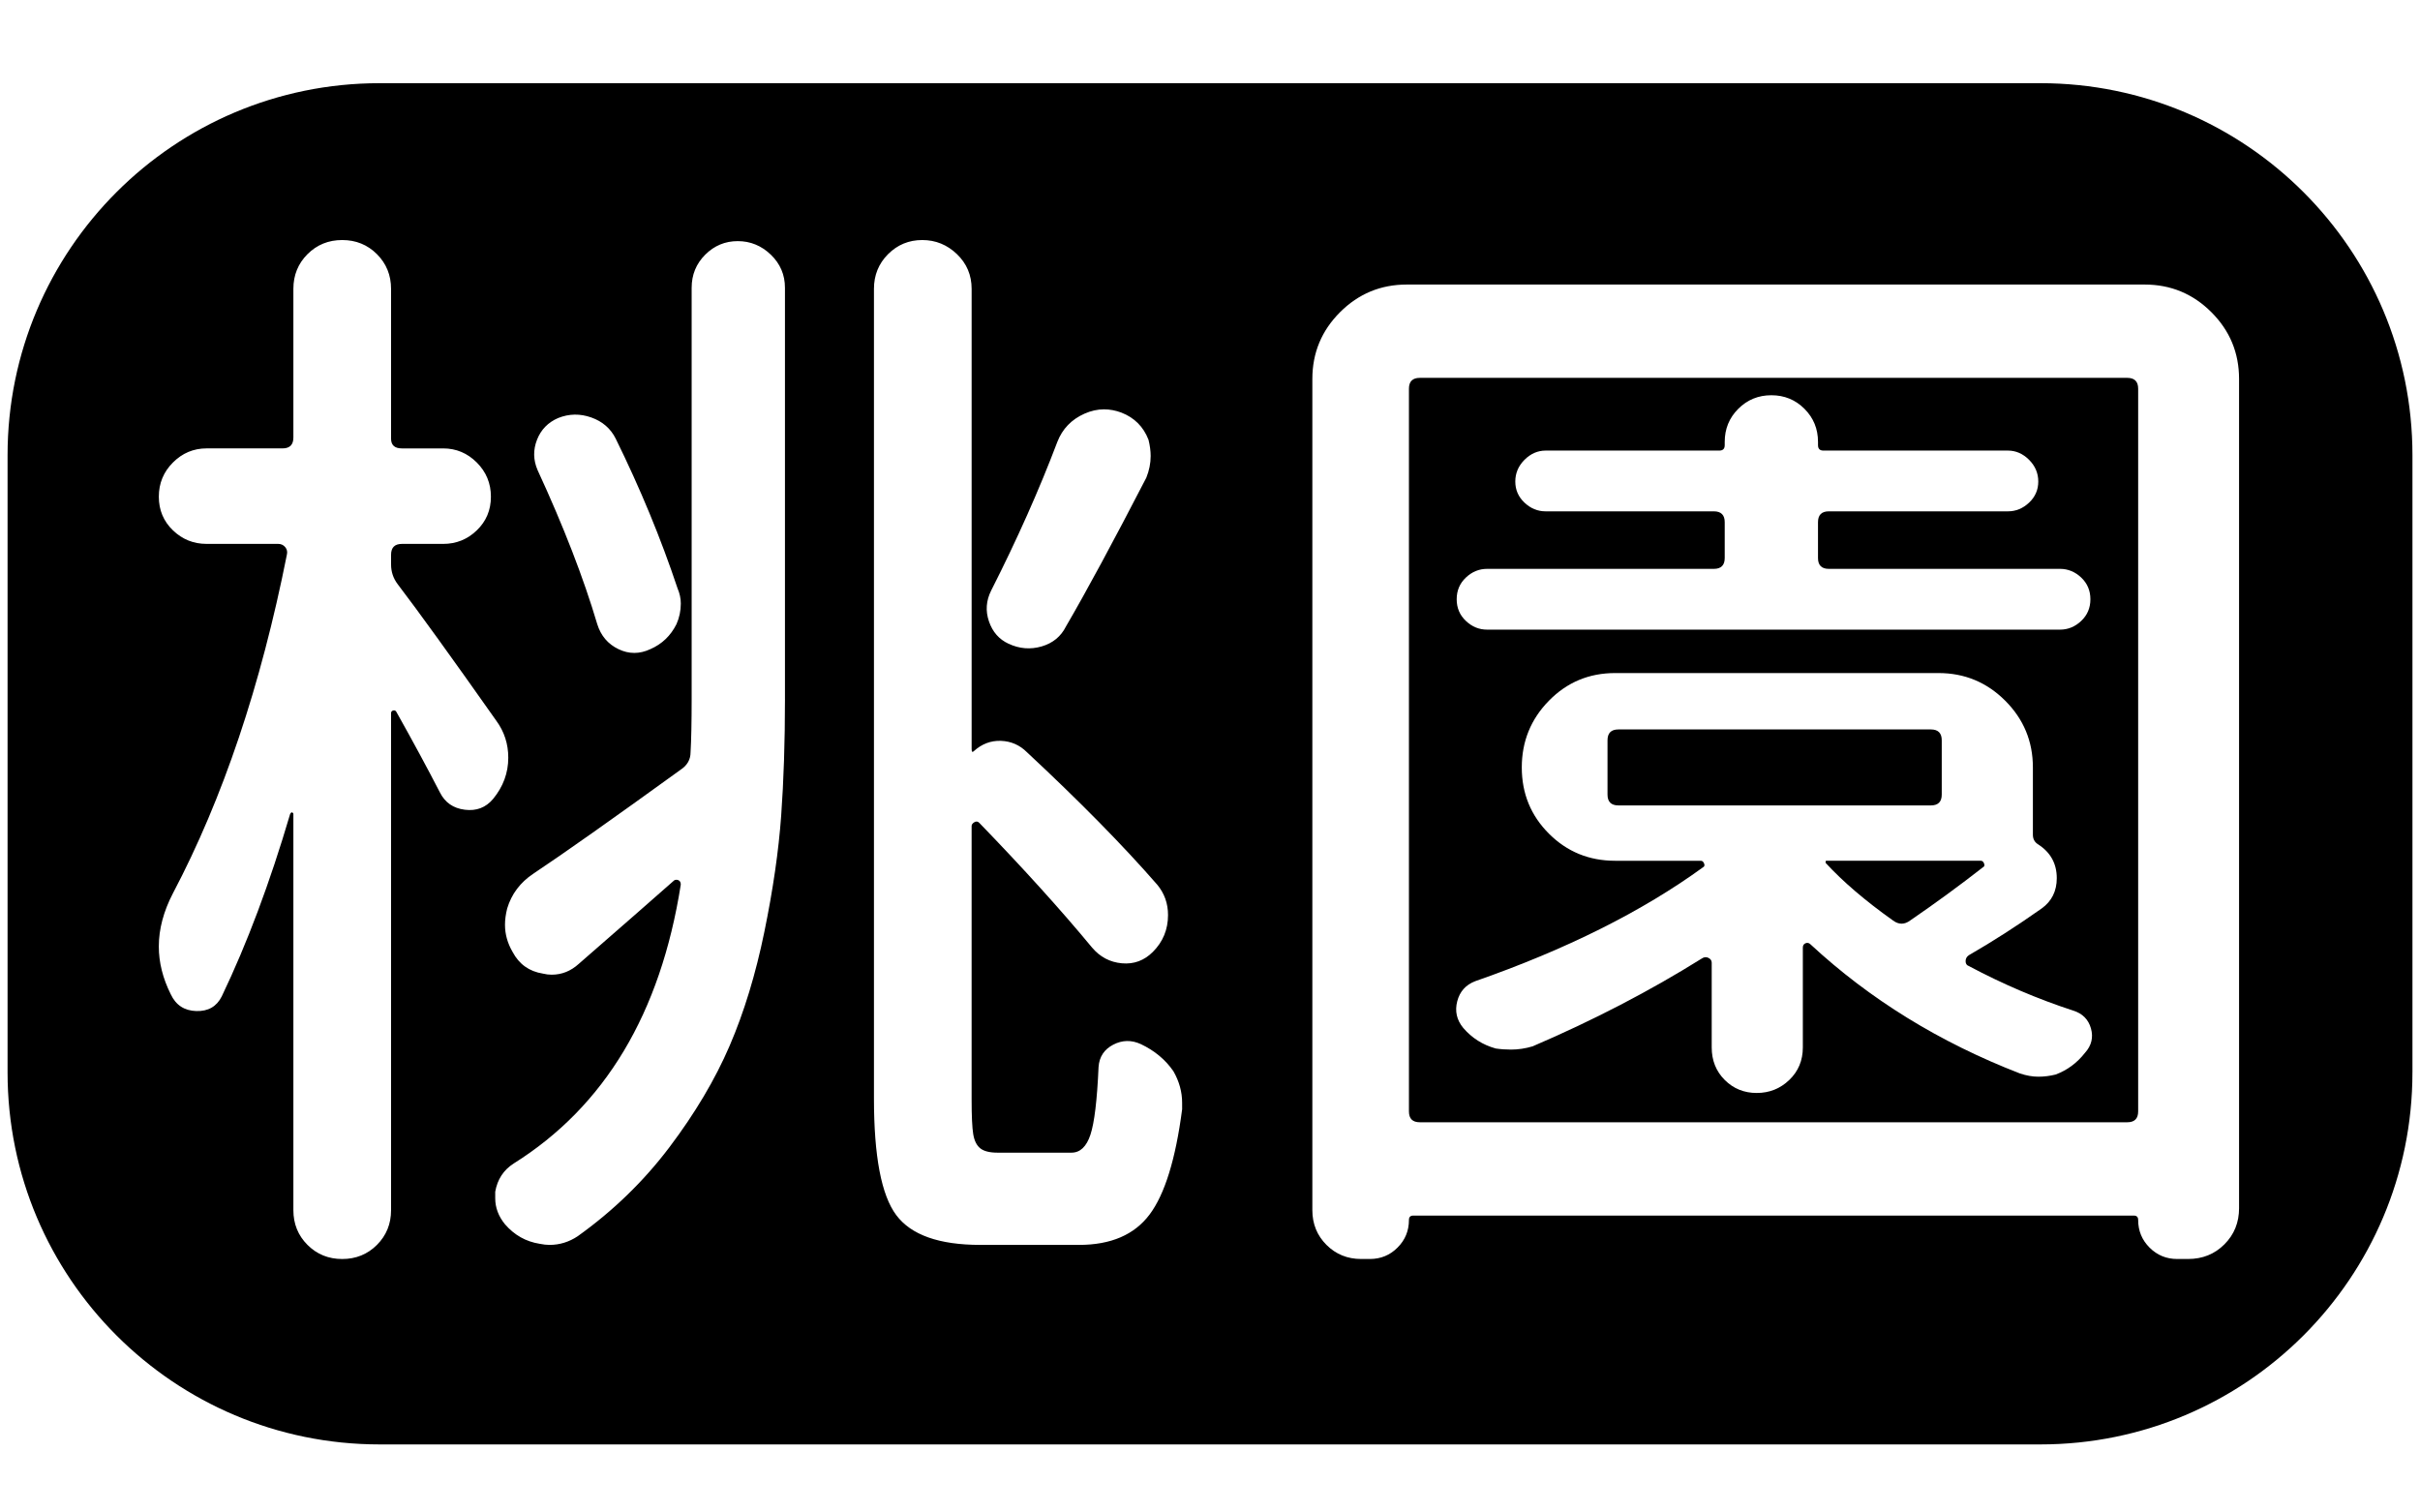 <?xml version="1.0" encoding="utf-8"?>
<!-- Generator: Adobe Illustrator 16.0.3, SVG Export Plug-In . SVG Version: 6.00 Build 0)  -->
<!DOCTYPE svg PUBLIC "-//W3C//DTD SVG 1.1//EN" "http://www.w3.org/Graphics/SVG/1.1/DTD/svg11.dtd">
<svg version="1.1" id="TYDV" xmlns="http://www.w3.org/2000/svg" xmlns:xlink="http://www.w3.org/1999/xlink" x="0px" y="0px"
	 width="160px" height="100px" viewBox="0 0 160 100" enable-background="new 0 0 160 100" xml:space="preserve">
<g>
	<path d="M131.178,57.089c-0.048-0.119-0.119-0.18-0.215-0.18h-10.188c-0.049,0-0.072,0.013-0.072,0.036c0,0.024,0,0.061,0,0.107
		c1.148,1.245,2.63,2.512,4.448,3.803c0.383,0.287,0.765,0.287,1.148,0c1.673-1.147,3.275-2.319,4.807-3.516
		C131.202,57.293,131.226,57.209,131.178,57.089z"/>
	<path d="M128.38,52.533v-3.587c0-0.478-0.239-0.718-0.717-0.718H107c-0.479,0-0.718,0.24-0.718,0.718v3.587
		c0,0.479,0.239,0.718,0.718,0.718h20.663C128.141,53.251,128.38,53.012,128.38,52.533z"/>
	<path d="M140.648,24.983H93.87c-0.479,0-0.717,0.24-0.717,0.717v47.782c0,0.479,0.238,0.718,0.717,0.718h46.778
		c0.478,0,0.718-0.239,0.718-0.718V25.7C141.366,25.223,141.126,24.983,140.648,24.983z M96.92,38.184
		c0.405-0.382,0.872-0.573,1.398-0.573h14.995c0.478,0,0.718-0.239,0.718-0.718v-2.367c0-0.478-0.24-0.718-0.718-0.718h-11.12
		c-0.527,0-0.993-0.19-1.399-0.574c-0.407-0.382-0.609-0.849-0.609-1.398s0.202-1.028,0.609-1.436
		c0.406-0.405,0.872-0.609,1.399-0.609h11.479c0.239,0,0.359-0.119,0.359-0.359v-0.215c0-0.861,0.298-1.59,0.896-2.188
		c0.598-0.598,1.327-0.897,2.188-0.897c0.86,0,1.59,0.299,2.188,0.897c0.597,0.598,0.896,1.327,0.896,2.188v0.215
		c0,0.24,0.119,0.359,0.358,0.359h12.197c0.525,0,0.992,0.204,1.398,0.609c0.406,0.407,0.61,0.886,0.61,1.436
		s-0.204,1.017-0.61,1.398c-0.406,0.384-0.873,0.574-1.398,0.574h-11.838c-0.479,0-0.718,0.24-0.718,0.718v2.367
		c0,0.479,0.238,0.718,0.718,0.718H136.2c0.525,0,0.992,0.191,1.399,0.573c0.405,0.384,0.609,0.861,0.609,1.436
		s-0.204,1.053-0.609,1.435c-0.407,0.384-0.874,0.574-1.399,0.574H98.318c-0.526,0-0.993-0.19-1.398-0.574
		c-0.407-0.382-0.61-0.86-0.61-1.435S96.513,38.567,96.92,38.184z M137.851,69.608c-0.527,0.671-1.173,1.148-1.938,1.435
		c-0.383,0.097-0.766,0.144-1.147,0.144c-0.384,0-0.789-0.071-1.22-0.215c-5.31-2.056-9.926-4.902-13.847-8.538
		c-0.097-0.095-0.204-0.118-0.323-0.071c-0.12,0.048-0.18,0.144-0.18,0.287v6.601c0,0.86-0.299,1.578-0.896,2.152
		c-0.599,0.573-1.316,0.86-2.152,0.86c-0.837,0-1.543-0.287-2.116-0.86c-0.574-0.574-0.861-1.292-0.861-2.152v-5.597
		c0-0.144-0.071-0.251-0.215-0.322c-0.144-0.072-0.287-0.06-0.431,0.035c-3.443,2.152-7.175,4.09-11.192,5.812
		c-0.479,0.144-0.957,0.216-1.435,0.216c-0.336,0-0.671-0.023-1.005-0.072c-0.86-0.238-1.578-0.692-2.152-1.363
		c-0.431-0.525-0.563-1.111-0.395-1.758c0.167-0.646,0.562-1.087,1.184-1.327c6.027-2.104,11.049-4.615,15.066-7.533
		c0.096-0.047,0.119-0.131,0.072-0.251c-0.048-0.119-0.12-0.18-0.216-0.18h-5.667c-1.723,0-3.182-0.597-4.377-1.793
		c-1.196-1.195-1.794-2.655-1.794-4.377s0.598-3.192,1.794-4.412c1.195-1.22,2.654-1.829,4.377-1.829h21.38
		c1.722,0,3.192,0.609,4.412,1.829s1.829,2.69,1.829,4.412v4.448c0,0.287,0.119,0.502,0.359,0.646
		c0.813,0.527,1.22,1.269,1.22,2.225c0,0.86-0.336,1.531-1.005,2.009c-1.626,1.147-3.229,2.177-4.807,3.085
		c-0.144,0.097-0.216,0.228-0.216,0.395c0,0.168,0.072,0.275,0.216,0.323c2.247,1.196,4.543,2.177,6.888,2.941
		c0.621,0.191,1.016,0.586,1.184,1.184C138.412,68.593,138.281,69.131,137.851,69.608z"/>
	<path d="M134.904,5.5H25.096C11.512,5.5,0.5,16.511,0.5,30.095v40.809C0.5,84.488,11.512,95.5,25.096,95.5h109.808
		c13.584,0,24.596-11.012,24.596-24.596h0.001V30.095C159.501,16.511,148.488,5.5,134.904,5.5z M65.531,39.045
		c1.722-3.396,3.18-6.672,4.376-9.829c0.334-0.861,0.933-1.482,1.793-1.865c0.431-0.191,0.861-0.287,1.292-0.287
		c0.382,0,0.765,0.072,1.148,0.215c0.861,0.335,1.458,0.933,1.793,1.793c0.095,0.384,0.144,0.742,0.144,1.076
		c0,0.479-0.096,0.957-0.287,1.435c-2.2,4.258-3.971,7.534-5.309,9.829c-0.335,0.671-0.873,1.112-1.614,1.328
		c-0.742,0.215-1.471,0.155-2.188-0.18c-0.623-0.287-1.053-0.777-1.292-1.471C65.147,40.396,65.196,39.716,65.531,39.045z
		 M35.506,29.072c0.262-0.669,0.729-1.147,1.399-1.435c0.717-0.287,1.446-0.298,2.188-0.036c0.741,0.264,1.279,0.729,1.614,1.399
		c1.625,3.3,2.989,6.601,4.09,9.9c0.143,0.335,0.215,0.671,0.215,1.005c0,0.479-0.096,0.933-0.287,1.363
		c-0.383,0.766-0.958,1.315-1.722,1.649c-0.717,0.336-1.423,0.336-2.116,0c-0.694-0.334-1.16-0.884-1.399-1.649
		c-0.909-3.061-2.224-6.458-3.946-10.188C35.254,30.412,35.242,29.743,35.506,29.072z M30.734,53.537
		c-0.766-0.095-1.316-0.478-1.65-1.147c-0.814-1.578-1.77-3.348-2.87-5.31c-0.048-0.095-0.12-0.131-0.215-0.107
		c-0.097,0.024-0.144,0.084-0.144,0.18v32.859c0,0.908-0.312,1.674-0.933,2.296c-0.622,0.621-1.388,0.933-2.296,0.933
		c-0.909,0-1.675-0.312-2.296-0.933c-0.622-0.622-0.933-1.388-0.933-2.296V53.824c0-0.047-0.025-0.083-0.072-0.107
		c-0.048-0.023-0.097,0.013-0.144,0.107c-1.339,4.545-2.846,8.563-4.52,12.054c-0.335,0.67-0.897,0.993-1.686,0.969
		s-1.352-0.395-1.686-1.112c-0.527-1.052-0.789-2.104-0.789-3.157c0-1.147,0.311-2.319,0.933-3.516
		c3.3-6.265,5.812-13.727,7.533-22.384c0.047-0.191,0.011-0.359-0.107-0.503c-0.12-0.144-0.276-0.215-0.466-0.215h-4.735
		c-0.861,0-1.603-0.298-2.224-0.896c-0.622-0.598-0.933-1.339-0.933-2.225c0-0.885,0.311-1.638,0.933-2.26
		c0.621-0.621,1.363-0.933,2.224-0.933h5.022c0.478,0,0.717-0.239,0.717-0.718V19.1c0-0.908,0.311-1.673,0.933-2.296
		c0.621-0.621,1.387-0.933,2.296-0.933c0.908,0,1.674,0.312,2.296,0.933c0.621,0.623,0.933,1.388,0.933,2.296v9.901
		c0,0.43,0.239,0.646,0.717,0.646H29.3c0.861,0,1.602,0.312,2.224,0.933c0.621,0.622,0.933,1.375,0.933,2.26
		c0,0.886-0.312,1.627-0.933,2.225c-0.622,0.599-1.363,0.896-2.224,0.896h-2.727c-0.479,0-0.717,0.24-0.717,0.718v0.646
		c0,0.479,0.144,0.909,0.431,1.291c1.387,1.818,3.563,4.832,6.529,9.04c0.525,0.718,0.789,1.531,0.789,2.439
		c0,1.005-0.335,1.914-1.004,2.727C32.121,53.394,31.499,53.634,30.734,53.537z M51.899,46.22c0,2.822-0.084,5.393-0.251,7.712
		c-0.168,2.321-0.538,4.879-1.112,7.677c-0.574,2.799-1.339,5.31-2.296,7.534c-0.957,2.224-2.284,4.46-3.981,6.708
		c-1.699,2.247-3.72,4.208-6.063,5.883c-0.574,0.382-1.196,0.574-1.866,0.574c-0.191,0-0.407-0.024-0.646-0.072
		c-0.909-0.144-1.675-0.573-2.296-1.291c-0.431-0.527-0.646-1.101-0.646-1.722c0-0.144,0-0.287,0-0.431
		c0.144-0.814,0.549-1.435,1.22-1.865c6.026-3.778,9.709-9.925,11.048-18.438c0-0.144-0.048-0.239-0.143-0.287
		c-0.097-0.047-0.192-0.047-0.287,0c-1.245,1.101-3.349,2.941-6.313,5.524c-0.527,0.479-1.125,0.717-1.794,0.717
		c-0.191,0-0.383-0.023-0.574-0.071c-0.909-0.144-1.579-0.621-2.009-1.435c-0.335-0.574-0.502-1.172-0.502-1.794
		c0-0.334,0.047-0.692,0.144-1.076c0.287-0.956,0.861-1.722,1.722-2.296c2.009-1.339,5.261-3.635,9.757-6.888
		c0.431-0.287,0.646-0.669,0.646-1.147c0.047-0.813,0.072-1.984,0.072-3.516V19.028c0-0.861,0.298-1.589,0.896-2.188
		c0.598-0.598,1.315-0.897,2.152-0.897c0.836,0,1.566,0.299,2.188,0.897c0.621,0.599,0.933,1.327,0.933,2.188V46.22z M78.158,73.339
		c-0.43,3.301-1.148,5.62-2.152,6.96c-1.004,1.338-2.559,2.009-4.664,2.009h-6.529c-2.726,0-4.581-0.658-5.56-1.974
		c-0.981-1.315-1.471-3.885-1.471-7.712V19.1c0-0.908,0.311-1.673,0.933-2.296c0.621-0.621,1.375-0.933,2.26-0.933
		c0.885,0,1.65,0.312,2.296,0.933c0.646,0.623,0.969,1.388,0.969,2.296v30.42c0,0.192,0.047,0.24,0.144,0.144
		c0.525-0.478,1.123-0.705,1.793-0.682c0.669,0.025,1.243,0.276,1.722,0.754c3.491,3.253,6.36,6.17,8.609,8.753
		c0.478,0.573,0.717,1.244,0.717,2.009c0,0.957-0.335,1.77-1.004,2.439c-0.574,0.573-1.255,0.824-2.045,0.753
		c-0.789-0.071-1.447-0.418-1.973-1.04c-2.057-2.486-4.545-5.237-7.462-8.251c-0.096-0.096-0.204-0.107-0.323-0.036
		c-0.12,0.072-0.179,0.156-0.179,0.251v18.08c0,1.101,0.036,1.865,0.107,2.296s0.227,0.742,0.466,0.933
		c0.239,0.191,0.621,0.287,1.148,0.287h4.879c0.574,0,0.992-0.395,1.255-1.184c0.262-0.789,0.442-2.283,0.538-4.484
		c0.047-0.669,0.37-1.159,0.969-1.471c0.597-0.311,1.207-0.323,1.83-0.036c0.908,0.431,1.625,1.029,2.152,1.794
		c0.382,0.67,0.574,1.363,0.574,2.081C78.158,73.053,78.158,73.195,78.158,73.339z M148.038,79.868c0,0.956-0.322,1.758-0.969,2.403
		c-0.646,0.646-1.447,0.969-2.403,0.969h-0.717c-0.718,0-1.328-0.251-1.83-0.754c-0.502-0.502-0.753-1.111-0.753-1.829
		c0-0.191-0.097-0.287-0.287-0.287H93.44c-0.192,0-0.287,0.096-0.287,0.287c0,0.718-0.251,1.327-0.754,1.829
		c-0.502,0.503-1.111,0.754-1.829,0.754h-0.574c-0.909,0-1.675-0.312-2.296-0.933c-0.622-0.622-0.933-1.388-0.933-2.296V25.055
		c0-1.722,0.61-3.193,1.83-4.413c1.22-1.219,2.69-1.829,4.412-1.829h48.787c1.722,0,3.192,0.61,4.412,1.829
		c1.22,1.22,1.829,2.69,1.829,4.413V79.868z"/>
</g>
</svg>
